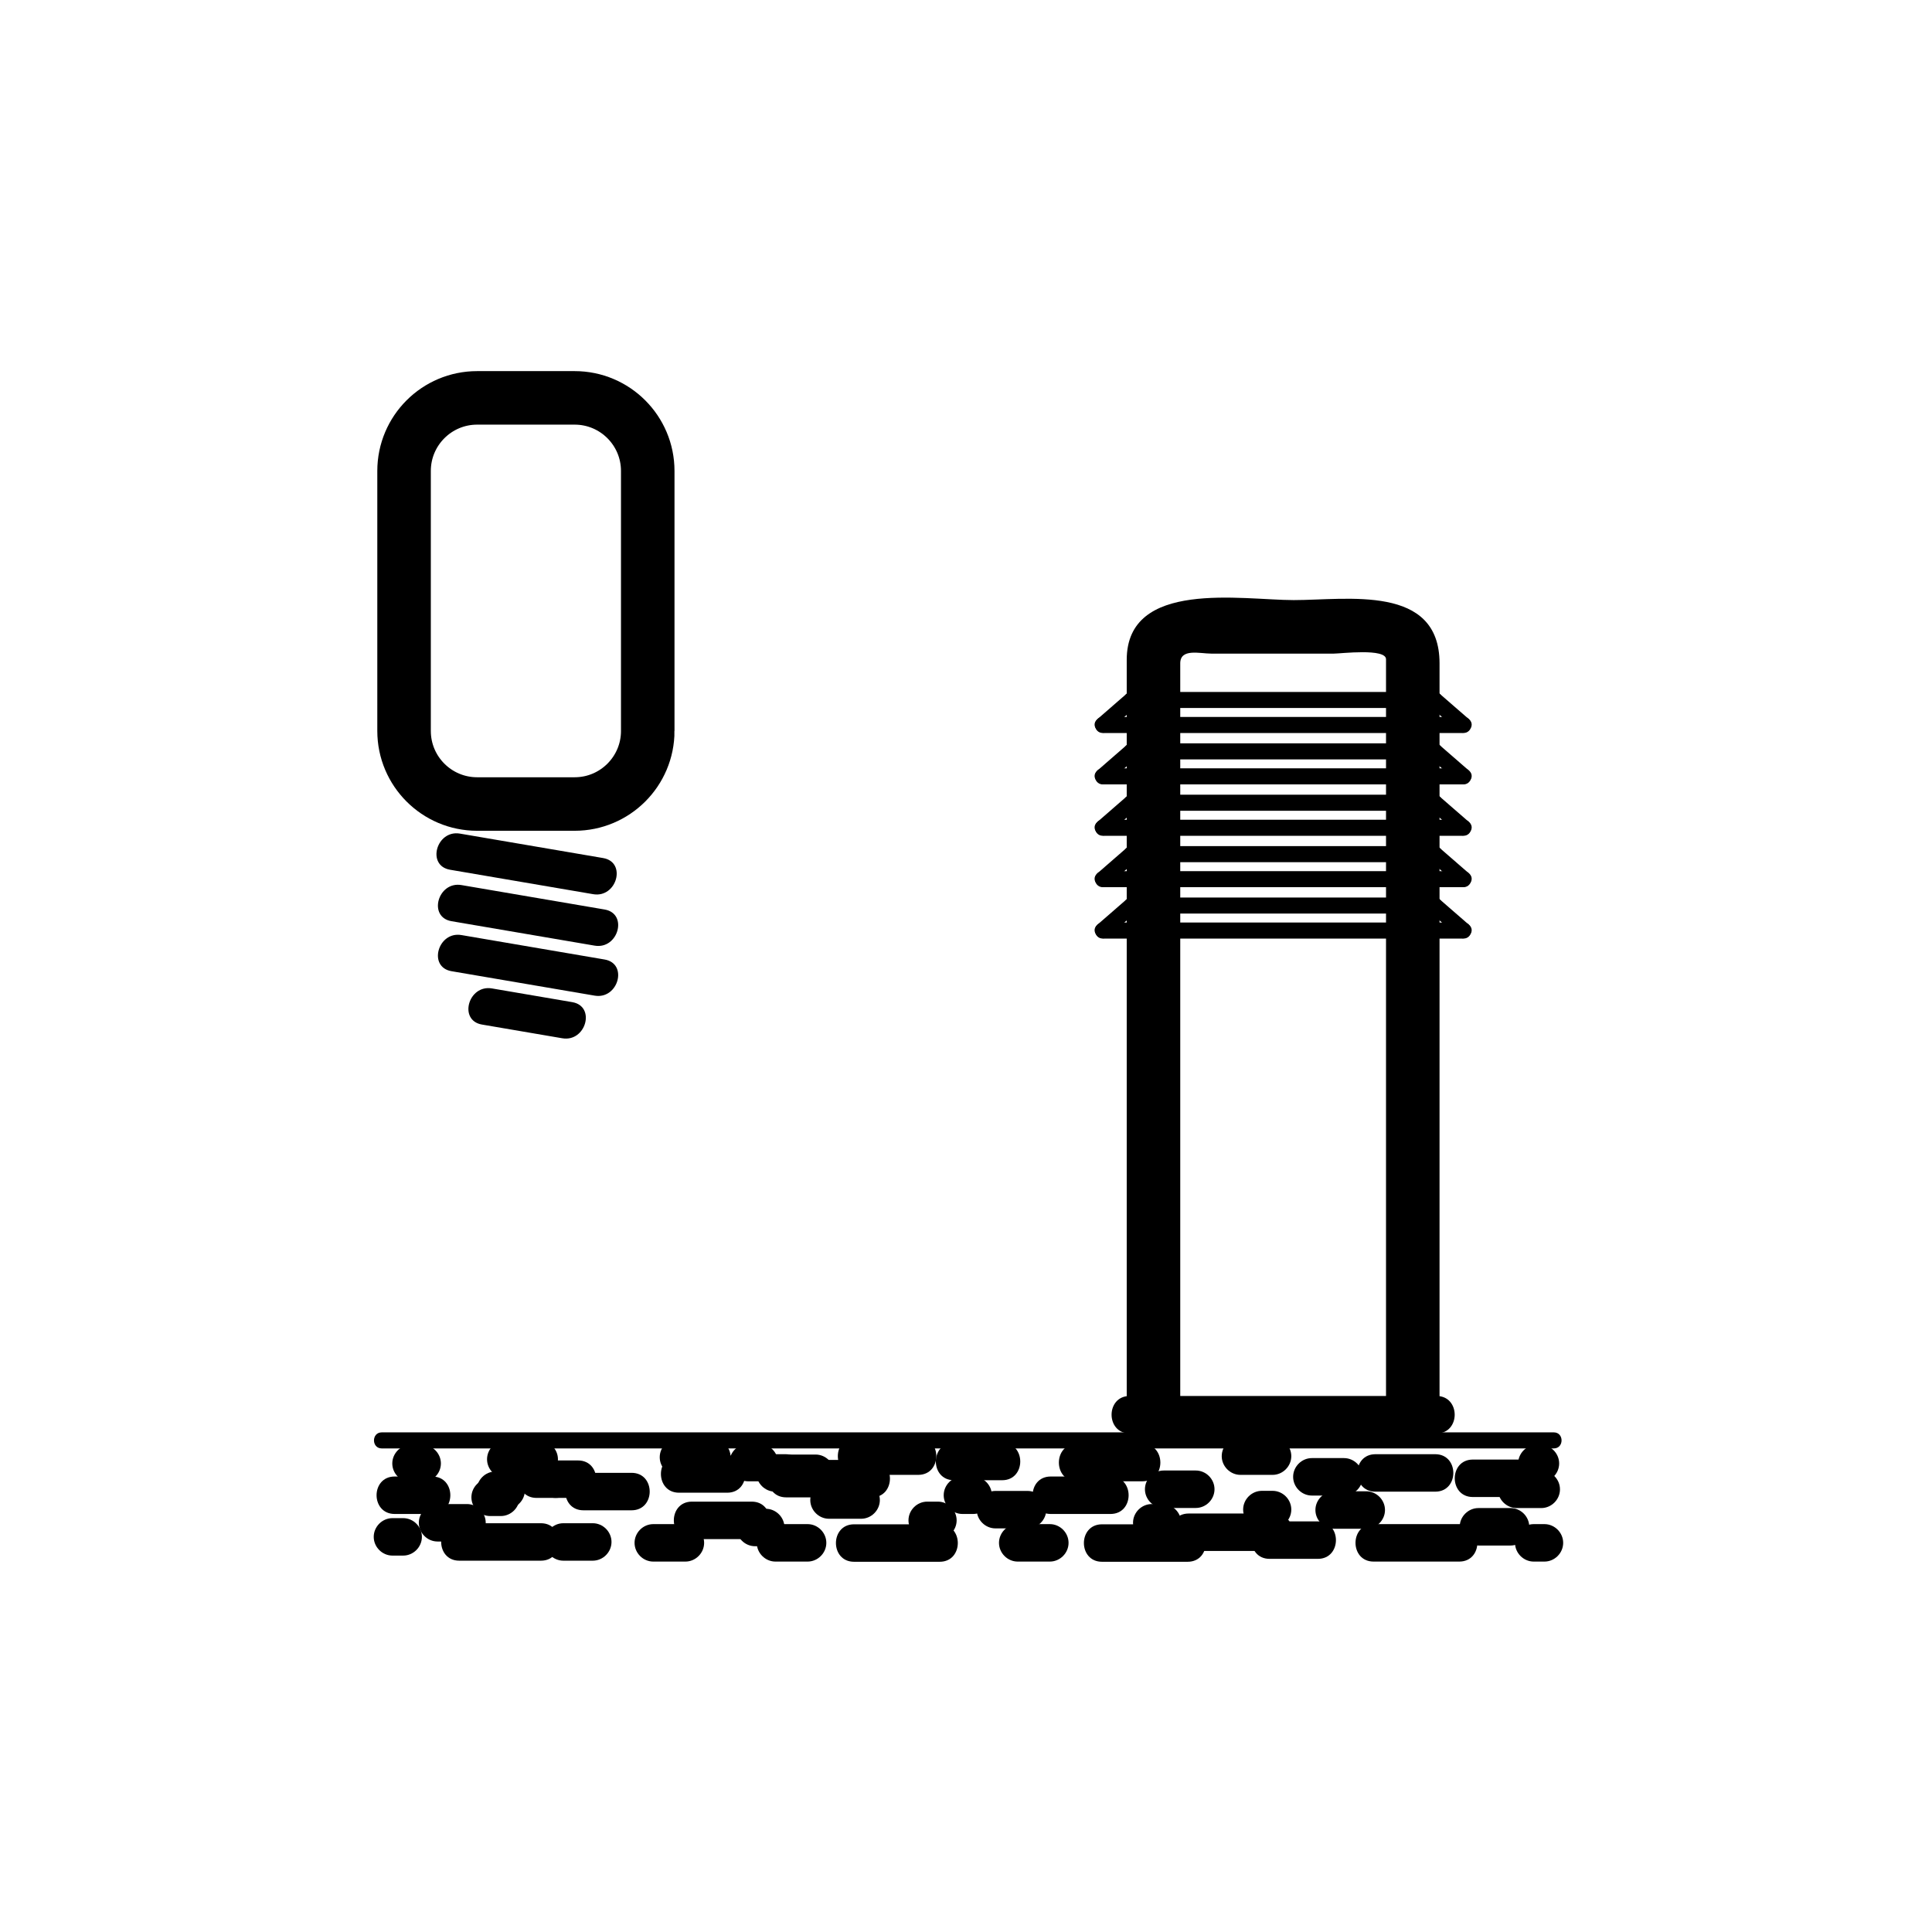 <?xml version="1.0" encoding="iso-8859-1"?>
<!-- Generator: Adobe Illustrator 16.0.0, SVG Export Plug-In . SVG Version: 6.00 Build 0)  -->
<!DOCTYPE svg PUBLIC "-//W3C//DTD SVG 1.1//EN" "http://www.w3.org/Graphics/SVG/1.1/DTD/svg11.dtd">
<svg version="1.1" xmlns="http://www.w3.org/2000/svg" xmlns:xlink="http://www.w3.org/1999/xlink" x="0px" y="0px" width="361px"
	 height="361px" viewBox="0 0 361 361" style="enable-background:new 0 0 361 361;" xml:space="preserve">
<g id="light_x5F_bollard_x5F_1">
	<g>
		<g>
			<path style="fill:#000000;" d="M84.09,162.513c8.917,1.522,17.833,3.045,26.749,4.567c4.414,0.754,6.304-5.991,1.861-6.75
				c-8.917-1.522-17.833-3.045-26.749-4.567C81.537,155.009,79.647,161.754,84.09,162.513L84.09,162.513z"/>
		</g>
	</g>
	<g>
		<g>
			<path style="fill:#000000;" d="M84.364,172.128c8.917,1.522,17.833,3.045,26.749,4.567c4.414,0.753,6.304-5.991,1.861-6.75
				c-8.917-1.522-17.833-3.045-26.749-4.567C81.812,164.625,79.921,171.37,84.364,172.128L84.364,172.128z"/>
		</g>
	</g>
	<g>
		<g>
			<path style="fill:#000000;" d="M84.364,181.47c8.917,1.522,17.833,3.045,26.749,4.567c4.414,0.754,6.304-5.991,1.861-6.75
				c-8.917-1.522-17.833-3.045-26.749-4.567C81.812,173.966,79.921,180.711,84.364,181.47L84.364,181.47z"/>
		</g>
	</g>
	<g>
		<g>
			<path style="fill:#000000;" d="M90.058,191.441c5.004,0.854,10.008,1.708,15.012,2.563c4.414,0.754,6.304-5.991,1.861-6.75
				c-5.004-0.854-10.008-1.708-15.012-2.563C87.505,183.938,85.615,190.683,90.058,191.441L90.058,191.441z"/>
		</g>
	</g>
	<path style="fill:none;stroke:#000000;stroke-width:10;stroke-miterlimit:10;" d="M121.034,136.573
		c0,7.544-6.116,13.66-13.66,13.66H89.16c-7.544,0-13.66-6.116-13.66-13.66V88.004c0-7.544,6.116-13.66,13.66-13.66h18.213
		c7.544,0,13.66,6.116,13.66,13.66V136.573z"/>
	<g>
		<g>
			<path style="fill:#000000;" d="M211.088,267.842c19.113,0,38.227,0,57.34,0c4.514,0,4.514-7,0-7c-19.113,0-38.227,0-57.34,0
				C206.574,260.842,206.574,267.842,211.088,267.842L211.088,267.842z"/>
		</g>
	</g>
	<g>
		<g>
			<path style="fill:#000000;" d="M268.983,262.985c0-46.345,0-92.69,0-139.035c0-14.833-17.258-11.821-27.245-11.821
				c-9.667,0-31.206-3.934-31.206,11.171c0,23.704,0,47.407,0,71.111c0,22.857,0,45.716,0,68.574c0,6.448,10,6.448,10,0
				c0-46.345,0-92.69,0-139.035c0-2.854,3.66-1.821,5.776-1.821c7.647,0,15.296,0,22.943,0c1.249,0,9.731-1.045,9.731,1.052
				c0,2.618,0,5.235,0,7.853c0,28.931,0,57.862,0,86.792c0,15.053,0,30.106,0,45.159
				C258.983,269.434,268.983,269.434,268.983,262.985L268.983,262.985z"/>
		</g>
	</g>
	<g>
		<g>
			<path style="fill:#000000;" d="M126.772,275.786c2.083,0,4.166,0,6.249,0c1.908,0,3.5-1.592,3.5-3.5s-1.592-3.5-3.5-3.5
				c-2.083,0-4.166,0-6.249,0c-1.908,0-3.5,1.592-3.5,3.5S124.865,275.786,126.772,275.786L126.772,275.786z"/>
		</g>
	</g>
	<g>
		<g>
			<path style="fill:#000000;" d="M171.567,268.584c-3.876,0-7.752,0-11.628,0c-4.514,0-4.514,7,0,7c3.876,0,7.752,0,11.628,0
				C176.082,275.584,176.082,268.584,171.567,268.584L171.567,268.584z"/>
		</g>
	</g>
	<g>
		<g>
			<path style="fill:#000000;" d="M283.391,281.786c1.531,0,3.063,0,4.595,0c1.908,0,3.5-1.592,3.5-3.5s-1.592-3.5-3.5-3.5
				c-1.531,0-3.063,0-4.595,0c-1.908,0-3.5,1.592-3.5,3.5S281.482,281.786,283.391,281.786L283.391,281.786z"/>
		</g>
	</g>
	<g>
		<g>
			<path style="fill:#000000;" d="M256.666,291.786c5.333,0,10.667,0,16,0c4.514,0,4.514-7,0-7c-5.333,0-10.667,0-16,0
				C252.152,284.786,252.152,291.786,256.666,291.786L256.666,291.786z"/>
		</g>
	</g>
	<g>
		<g>
			<path style="fill:#000000;" d="M276.25,288.786c2,0,4,0,6,0c1.908,0,3.5-1.592,3.5-3.5s-1.592-3.5-3.5-3.5c-2,0-4,0-6,0
				c-1.908,0-3.5,1.592-3.5,3.5S274.342,288.786,276.25,288.786L276.25,288.786z"/>
		</g>
	</g>
	<g>
		<g>
			<path style="fill:#000000;" d="M286.584,291.786c0.667,0,1.333,0,2,0c1.908,0,3.5-1.592,3.5-3.5s-1.592-3.5-3.5-3.5
				c-0.667,0-1.333,0-2,0c-1.908,0-3.5,1.592-3.5,3.5S284.676,291.786,286.584,291.786L286.584,291.786z"/>
		</g>
	</g>
	<g>
		<g>
			<path style="fill:#000000;" d="M287.833,269.953c-0.222,0-0.443,0-0.665,0c-1.908,0-3.5,1.592-3.5,3.5s1.592,3.5,3.5,3.5
				c0.222,0,0.443,0,0.665,0c1.908,0,3.5-1.592,3.5-3.5S289.741,269.953,287.833,269.953L287.833,269.953z"/>
		</g>
	</g>
	<g>
		<g>
			<path style="fill:#000000;" d="M73.75,282.89c2.337,0,4.673,0,7.01,0c4.514,0,4.514-7,0-7c-2.337,0-4.673,0-7.01,0
				C69.235,275.89,69.235,282.89,73.75,282.89L73.75,282.89z"/>
		</g>
	</g>
	<g>
		<g>
			<path style="fill:#000000;" d="M100.271,279.89c2.581,0,5.161,0,7.741,0c4.514,0,4.514-7,0-7c-2.581,0-5.161,0-7.741,0
				C95.756,272.89,95.756,279.89,100.271,279.89L100.271,279.89z"/>
		</g>
	</g>
	<g>
		<g>
			<path style="fill:#000000;" d="M122.069,291.786c2,0,4,0,6,0c1.908,0,3.5-1.592,3.5-3.5s-1.592-3.5-3.5-3.5c-2,0-4,0-6,0
				c-1.908,0-3.5,1.592-3.5,3.5S120.161,291.786,122.069,291.786L122.069,291.786z"/>
		</g>
	</g>
	<g>
		<g>
			<path style="fill:#000000;" d="M246.238,284.278c-3,0-6.001,0-9.001,0c-4.514,0-4.514,7,0,7c3,0,6.001,0,9.001,0
				C250.752,291.278,250.752,284.278,246.238,284.278L246.238,284.278z"/>
		</g>
	</g>
	<g>
		<g>
			<path style="fill:#000000;" d="M76.8,276.953c0.694,0,1.389,0,2.083,0c1.908,0,3.5-1.592,3.5-3.5s-1.592-3.5-3.5-3.5
				c-0.694,0-1.389,0-2.083,0c-1.908,0-3.5,1.592-3.5,3.5S74.892,276.953,76.8,276.953L76.8,276.953z"/>
		</g>
	</g>
	<g>
		<g>
			<path style="fill:#000000;" d="M93.584,276.277c-0.667,0-1.333,0-2,0c-1.908,0-3.5,1.592-3.5,3.5s1.592,3.5,3.5,3.5
				c0.667,0,1.333,0,2,0c1.908,0,3.5-1.592,3.5-3.5S95.492,276.277,93.584,276.277L93.584,276.277z"/>
		</g>
	</g>
	<g>
		<g>
			<path style="fill:#000000;" d="M196.164,284.786c-2,0-4,0-6,0c-1.908,0-3.5,1.592-3.5,3.5s1.592,3.5,3.5,3.5c2,0,4,0,6,0
				c1.908,0,3.5-1.592,3.5-3.5S198.072,284.786,196.164,284.786L196.164,284.786z"/>
		</g>
	</g>
	<g>
		<g>
			<path style="fill:#000000;" d="M205.916,291.821c5.333,0,10.667,0,16,0c4.514,0,4.514-7,0-7c-5.333,0-10.667,0-16,0
				C201.402,284.821,201.402,291.821,205.916,291.821L205.916,291.821z"/>
		</g>
	</g>
	<g>
		<g>
			<path style="fill:#000000;" d="M215.209,288.036c0.667,0,1.333,0,2,0c1.908,0,3.5-1.592,3.5-3.5s-1.592-3.5-3.5-3.5
				c-0.667,0-1.333,0-2,0c-1.908,0-3.5,1.592-3.5,3.5S213.301,288.036,215.209,288.036L215.209,288.036z"/>
		</g>
	</g>
	<g>
		<g>
			<path style="fill:#000000;" d="M135.882,271.917c-3,0-6,0-9,0c-4.514,0-4.514,7,0,7c3,0,6,0,9,0
				C140.396,278.917,140.396,271.917,135.882,271.917L135.882,271.917z"/>
		</g>
	</g>
	<g>
		<g>
			<path style="fill:#000000;" d="M152.402,271.786c-2,0-4,0-6,0c-1.908,0-3.5,1.592-3.5,3.5s1.592,3.5,3.5,3.5c2,0,4,0,6,0
				c1.908,0,3.5-1.592,3.5-3.5S154.31,271.786,152.402,271.786L152.402,271.786z"/>
		</g>
	</g>
	<g>
		<g>
			<path style="fill:#000000;" d="M141.872,269.786c-0.694,0-1.388,0-2.083,0c-1.908,0-3.5,1.592-3.5,3.5s1.592,3.5,3.5,3.5
				c0.694,0,1.388,0,2.083,0c1.908,0,3.5-1.592,3.5-3.5S143.78,269.786,141.872,269.786L141.872,269.786z"/>
		</g>
	</g>
	<g>
		<g>
			<path style="fill:#000000;" d="M144.902,291.786c2,0,4,0,6,0c1.908,0,3.5-1.592,3.5-3.5s-1.592-3.5-3.5-3.5c-2,0-4,0-6,0
				c-1.908,0-3.5,1.592-3.5,3.5S142.995,291.786,144.902,291.786L144.902,291.786z"/>
		</g>
	</g>
	<g>
		<g>
			<path style="fill:#000000;" d="M85.819,291.619c5.083,0,10.167,0,15.25,0c4.514,0,4.514-7,0-7c-5.083,0-10.167,0-15.25,0
				C81.305,284.619,81.305,291.619,85.819,291.619L85.819,291.619z"/>
		</g>
	</g>
	<g>
		<g>
			<path style="fill:#000000;" d="M178.251,276.584c3,0,6.001,0,9.001,0c4.514,0,4.514-7,0-7c-3,0-6.001,0-9.001,0
				C173.737,269.584,173.737,276.584,178.251,276.584L178.251,276.584z"/>
		</g>
	</g>
	<g>
		<g>
			<path style="fill:#000000;" d="M159.584,291.821c5.333,0,10.667,0,16,0c4.514,0,4.514-7,0-7c-5.333,0-10.667,0-16,0
				C155.07,284.821,155.07,291.821,159.584,291.821L159.584,291.821z"/>
		</g>
	</g>
	<g>
		<g>
			<path style="fill:#000000;" d="M154.902,283.786c2,0,4,0,6,0c1.908,0,3.5-1.592,3.5-3.5s-1.592-3.5-3.5-3.5c-2,0-4,0-6,0
				c-1.908,0-3.5,1.592-3.5,3.5S152.995,283.786,154.902,283.786L154.902,283.786z"/>
		</g>
	</g>
	<g>
		<g>
			<path style="fill:#000000;" d="M173.251,287.584c0.667,0,1.333,0,2,0c1.908,0,3.5-1.592,3.5-3.5s-1.592-3.5-3.5-3.5
				c-0.667,0-1.333,0-2,0c-1.908,0-3.5,1.592-3.5,3.5S171.344,287.584,173.251,287.584L173.251,287.584z"/>
		</g>
	</g>
	<g>
		<g>
			<path style="fill:#000000;" d="M213.432,269.786c-4.063,0-8.128,0-12.191,0c-4.514,0-4.514,7,0,7c4.063,0,8.128,0,12.191,0
				C217.945,276.786,217.945,269.786,213.432,269.786L213.432,269.786z"/>
		</g>
	</g>
	<g>
		<g>
			<path style="fill:#000000;" d="M192.001,278.584c-2,0-4,0-6,0c-1.908,0-3.5,1.592-3.5,3.5s1.592,3.5,3.5,3.5c2,0,4,0,6,0
				c1.908,0,3.5-1.592,3.5-3.5S193.909,278.584,192.001,278.584L192.001,278.584z"/>
		</g>
	</g>
	<g>
		<g>
			<path style="fill:#000000;" d="M146.902,279.786c5.333,0,10.667,0,16,0c4.514,0,4.514-7,0-7c-5.333,0-10.667,0-16,0
				C142.388,272.786,142.388,279.786,146.902,279.786L146.902,279.786z"/>
		</g>
	</g>
	<g>
		<g>
			<path style="fill:#000000;" d="M118.012,275.203c-3,0-6,0-9,0c-4.514,0-4.514,7,0,7c3,0,6,0,9,0
				C122.526,282.203,122.526,275.203,118.012,275.203L118.012,275.203z"/>
		</g>
	</g>
	<g>
		<g>
			<path style="fill:#000000;" d="M100.754,269.167c-2.083,0-4.166,0-6.249,0c-1.908,0-3.5,1.592-3.5,3.5s1.592,3.5,3.5,3.5
				c2.083,0,4.166,0,6.249,0c1.908,0,3.5-1.592,3.5-3.5S102.662,269.167,100.754,269.167L100.754,269.167z"/>
		</g>
	</g>
	<g>
		<g>
			<path style="fill:#000000;" d="M87.26,281.036c-1.833,0-3.667,0-5.5,0c-1.908,0-3.5,1.592-3.5,3.5s1.592,3.5,3.5,3.5
				c1.833,0,3.667,0,5.5,0c1.908,0,3.5-1.592,3.5-3.5S89.168,281.036,87.26,281.036L87.26,281.036z"/>
		</g>
	</g>
	<g>
		<g>
			<path style="fill:#000000;" d="M143.083,281.917c-0.667,0-1.333,0-2,0c-1.908,0-3.5,1.592-3.5,3.5s1.592,3.5,3.5,3.5
				c0.667,0,1.333,0,2,0c1.908,0,3.5-1.592,3.5-3.5S144.991,281.917,143.083,281.917L143.083,281.917z"/>
		</g>
	</g>
	<g>
		<g>
			<path style="fill:#000000;" d="M146.833,271.723c-0.667,0-1.333,0-2,0c-1.908,0-3.5,1.592-3.5,3.5s1.592,3.5,3.5,3.5
				c0.667,0,1.333,0,2,0c1.908,0,3.5-1.592,3.5-3.5S148.741,271.723,146.833,271.723L146.833,271.723z"/>
		</g>
	</g>
	<g>
		<g>
			<path style="fill:#000000;" d="M105.261,291.619c1.833,0,3.667,0,5.5,0c1.908,0,3.5-1.592,3.5-3.5s-1.592-3.5-3.5-3.5
				c-1.833,0-3.667,0-5.5,0c-1.908,0-3.5,1.592-3.5,3.5S103.354,291.619,105.261,291.619L105.261,291.619z"/>
		</g>
	</g>
	<g>
		<g>
			<path style="fill:#000000;" d="M73.332,290.667c0.667,0,1.333,0,2,0c1.908,0,3.5-1.592,3.5-3.5s-1.592-3.5-3.5-3.5
				c-0.667,0-1.333,0-2,0c-1.908,0-3.5,1.592-3.5,3.5S71.424,290.667,73.332,290.667L73.332,290.667z"/>
		</g>
	</g>
	<g>
		<g>
			<path style="fill:#000000;" d="M92.583,281.953c0.667,0,1.333,0,2,0c1.908,0,3.5-1.592,3.5-3.5s-1.592-3.5-3.5-3.5
				c-0.667,0-1.333,0-2,0c-1.908,0-3.5,1.592-3.5,3.5S90.675,281.953,92.583,281.953L92.583,281.953z"/>
		</g>
	</g>
	<g>
		<g>
			<path style="fill:#000000;" d="M103.833,279.89c4.514,0,4.514-7,0-7S99.319,279.89,103.833,279.89L103.833,279.89z"/>
		</g>
	</g>
	<g>
		<g>
			<path style="fill:#000000;" d="M207.5,275.89c-3.722,0-7.444,0-11.166,0c-4.514,0-4.514,7,0,7c3.722,0,7.444,0,11.166,0
				C212.014,282.89,212.014,275.89,207.5,275.89L207.5,275.89z"/>
		</g>
	</g>
	<g>
		<g>
			<path style="fill:#000000;" d="M140.46,280.584c-3.722,0-7.444,0-11.166,0c-4.514,0-4.514,7,0,7c3.722,0,7.444,0,11.166,0
				C144.975,287.584,144.975,280.584,140.46,280.584L140.46,280.584z"/>
		</g>
	</g>
	<g>
		<g>
			<path style="fill:#000000;" d="M71.332,270.643c48.132,0,96.264,0,144.396,0c24.868,0,49.736,0,74.604,0c1.935,0,1.935-3,0-3
				c-48.132,0-96.265,0-144.396,0c-24.868,0-49.736,0-74.604,0C69.397,267.643,69.397,270.643,71.332,270.643L71.332,270.643z"/>
		</g>
	</g>
	<g>
		<g>
			<path style="fill:#000000;" d="M284.211,272.723c-3,0-6,0-9,0c-4.514,0-4.514,7,0,7c3,0,6,0,9,0
				C288.725,279.723,288.725,272.723,284.211,272.723L284.211,272.723z"/>
		</g>
	</g>
	<g>
		<g>
			<path style="fill:#000000;" d="M255.289,278.65c-2,0-4,0-6,0c-1.908,0-3.5,1.592-3.5,3.5s1.592,3.5,3.5,3.5c2,0,4,0,6,0
				c1.908,0,3.5-1.592,3.5-3.5S257.197,278.65,255.289,278.65L255.289,278.65z"/>
		</g>
	</g>
	<g>
		<g>
			<path style="fill:#000000;" d="M231.783,275.584c2,0,4,0,6,0c1.908,0,3.5-1.592,3.5-3.5s-1.592-3.5-3.5-3.5c-2,0-4,0-6,0
				c-1.908,0-3.5,1.592-3.5,3.5S229.875,275.584,231.783,275.584L231.783,275.584z"/>
		</g>
	</g>
	<g>
		<g>
			<path style="fill:#000000;" d="M222.116,289.804c5.333,0,10.667,0,16,0c4.514,0,4.514-7,0-7c-5.333,0-10.667,0-16,0
				C217.603,282.804,217.603,289.804,222.116,289.804L222.116,289.804z"/>
		</g>
	</g>
	<g>
		<g>
			<path style="fill:#000000;" d="M217.435,281.769c2,0,4,0,6,0c1.908,0,3.5-1.592,3.5-3.5s-1.592-3.5-3.5-3.5c-2,0-4,0-6,0
				c-1.908,0-3.5,1.592-3.5,3.5S215.526,281.769,217.435,281.769L217.435,281.769z"/>
		</g>
	</g>
	<g>
		<g>
			<path style="fill:#000000;" d="M235.783,285.566c0.667,0,1.333,0,2,0c1.908,0,3.5-1.592,3.5-3.5s-1.592-3.5-3.5-3.5
				c-0.667,0-1.333,0-2,0c-1.908,0-3.5,1.592-3.5,3.5S233.875,285.566,235.783,285.566L235.783,285.566z"/>
		</g>
	</g>
	<g>
		<g>
			<path style="fill:#000000;" d="M251.125,272.449c-2,0-4,0-6,0c-1.908,0-3.5,1.592-3.5,3.5s1.592,3.5,3.5,3.5c2,0,4,0,6,0
				c1.908,0,3.5-1.592,3.5-3.5S253.033,272.449,251.125,272.449L251.125,272.449z"/>
		</g>
	</g>
	<g>
		<g>
			<path style="fill:#000000;" d="M181.833,275.89c-0.667,0-1.333,0-2,0c-1.908,0-3.5,1.592-3.5,3.5s1.592,3.5,3.5,3.5
				c0.667,0,1.333,0,2,0c1.908,0,3.5-1.592,3.5-3.5S183.741,275.89,181.833,275.89L181.833,275.89z"/>
		</g>
	</g>
	<g>
		<g>
			<path style="fill:#000000;" d="M268.175,271.723c-3.722,0-7.444,0-11.166,0c-4.514,0-4.514,7,0,7c3.722,0,7.444,0,11.166,0
				C272.688,278.723,272.688,271.723,268.175,271.723L268.175,271.723z"/>
		</g>
	</g>
	<g>
		<g>
			<g>
				<g>
					<path style="fill:#000000;" d="M211.451,132.291c18.871,0,37.742,0,56.613,0c1.935,0,1.935-3,0-3c-18.871,0-37.742,0-56.613,0
						C209.517,129.291,209.517,132.291,211.451,132.291L211.451,132.291z"/>
				</g>
			</g>
			<g>
				<g>
					<path style="fill:#000000;" d="M207.139,136.525c1.791-1.558,3.582-3.116,5.373-4.674c1.462-1.272-0.669-3.385-2.121-2.121
						c-1.791,1.558-3.582,3.116-5.373,4.674C203.556,135.676,205.687,137.789,207.139,136.525L207.139,136.525z"/>
				</g>
			</g>
			<g>
				<g>
					<path style="fill:#000000;" d="M267.004,131.851c1.791,1.558,3.583,3.116,5.374,4.674c1.452,1.263,3.584-0.85,2.121-2.121
						c-1.791-1.558-3.583-3.116-5.374-4.674C267.673,128.467,265.541,130.58,267.004,131.851L267.004,131.851z"/>
				</g>
			</g>
		</g>
		<g>
			<g>
				<path style="fill:#000000;" d="M206.078,136.964c22.453,0,44.907,0,67.36,0c1.935,0,1.935-3,0-3c-22.453,0-44.907,0-67.36,0
					C204.144,133.964,204.144,136.964,206.078,136.964L206.078,136.964z"/>
			</g>
		</g>
	</g>
	<g>
		<g>
			<g>
				<g>
					<path style="fill:#000000;" d="M211.451,141.894c18.871,0,37.742,0,56.613,0c1.935,0,1.935-3,0-3c-18.871,0-37.742,0-56.613,0
						C209.517,138.894,209.517,141.894,211.451,141.894L211.451,141.894z"/>
				</g>
			</g>
			<g>
				<g>
					<path style="fill:#000000;" d="M207.139,146.128c1.791-1.558,3.582-3.116,5.373-4.674c1.462-1.272-0.669-3.385-2.121-2.121
						c-1.791,1.558-3.582,3.116-5.373,4.674C203.556,145.279,205.687,147.392,207.139,146.128L207.139,146.128z"/>
				</g>
			</g>
			<g>
				<g>
					<path style="fill:#000000;" d="M267.004,141.454c1.791,1.558,3.583,3.116,5.374,4.674c1.452,1.263,3.584-0.85,2.121-2.121
						c-1.791-1.558-3.583-3.116-5.374-4.674C267.673,138.07,265.541,140.183,267.004,141.454L267.004,141.454z"/>
				</g>
			</g>
		</g>
		<g>
			<g>
				<path style="fill:#000000;" d="M206.078,146.567c22.453,0,44.907,0,67.36,0c1.935,0,1.935-3,0-3c-22.453,0-44.907,0-67.36,0
					C204.144,143.567,204.144,146.567,206.078,146.567L206.078,146.567z"/>
			</g>
		</g>
	</g>
	<g>
		<g>
			<g>
				<g>
					<path style="fill:#000000;" d="M211.451,151.496c18.871,0,37.742,0,56.613,0c1.935,0,1.935-3,0-3c-18.871,0-37.742,0-56.613,0
						C209.517,148.496,209.517,151.496,211.451,151.496L211.451,151.496z"/>
				</g>
			</g>
			<g>
				<g>
					<path style="fill:#000000;" d="M207.139,155.73c1.791-1.558,3.582-3.116,5.373-4.674c1.462-1.272-0.669-3.385-2.121-2.121
						c-1.791,1.558-3.582,3.116-5.373,4.674C203.556,154.881,205.687,156.994,207.139,155.73L207.139,155.73z"/>
				</g>
			</g>
			<g>
				<g>
					<path style="fill:#000000;" d="M267.004,151.057c1.791,1.558,3.583,3.116,5.374,4.674c1.452,1.263,3.584-0.85,2.121-2.121
						c-1.791-1.558-3.583-3.116-5.374-4.674C267.673,147.672,265.541,149.785,267.004,151.057L267.004,151.057z"/>
				</g>
			</g>
		</g>
		<g>
			<g>
				<path style="fill:#000000;" d="M206.078,156.17c22.453,0,44.907,0,67.36,0c1.935,0,1.935-3,0-3c-22.453,0-44.907,0-67.36,0
					C204.144,153.17,204.144,156.17,206.078,156.17L206.078,156.17z"/>
			</g>
		</g>
	</g>
	<g>
		<g>
			<g>
				<g>
					<path style="fill:#000000;" d="M211.451,161.099c18.871,0,37.742,0,56.613,0c1.935,0,1.935-3,0-3c-18.871,0-37.742,0-56.613,0
						C209.517,158.099,209.517,161.099,211.451,161.099L211.451,161.099z"/>
				</g>
			</g>
			<g>
				<g>
					<path style="fill:#000000;" d="M207.139,165.333c1.791-1.558,3.582-3.116,5.373-4.674c1.462-1.272-0.669-3.385-2.121-2.121
						c-1.791,1.558-3.582,3.116-5.373,4.674C203.556,164.484,205.687,166.597,207.139,165.333L207.139,165.333z"/>
				</g>
			</g>
			<g>
				<g>
					<path style="fill:#000000;" d="M267.004,160.66c1.791,1.558,3.583,3.116,5.374,4.674c1.452,1.263,3.584-0.85,2.121-2.121
						c-1.791-1.558-3.583-3.116-5.374-4.674C267.673,157.275,265.541,159.388,267.004,160.66L267.004,160.66z"/>
				</g>
			</g>
		</g>
		<g>
			<g>
				<path style="fill:#000000;" d="M206.078,165.773c22.453,0,44.907,0,67.36,0c1.935,0,1.935-3,0-3c-22.453,0-44.907,0-67.36,0
					C204.144,162.773,204.144,165.773,206.078,165.773L206.078,165.773z"/>
			</g>
		</g>
	</g>
	<g>
		<g>
			<g>
				<g>
					<path style="fill:#000000;" d="M211.451,170.702c18.871,0,37.742,0,56.613,0c1.935,0,1.935-3,0-3c-18.871,0-37.742,0-56.613,0
						C209.517,167.702,209.517,170.702,211.451,170.702L211.451,170.702z"/>
				</g>
			</g>
			<g>
				<g>
					<path style="fill:#000000;" d="M207.139,174.937c1.791-1.558,3.582-3.116,5.373-4.674c1.462-1.272-0.669-3.385-2.121-2.121
						c-1.791,1.558-3.582,3.116-5.373,4.674C203.556,174.087,205.687,176.2,207.139,174.937L207.139,174.937z"/>
				</g>
			</g>
			<g>
				<g>
					<path style="fill:#000000;" d="M267.004,170.263c1.791,1.558,3.583,3.116,5.374,4.674c1.452,1.263,3.584-0.85,2.121-2.121
						c-1.791-1.558-3.583-3.116-5.374-4.674C267.673,166.878,265.541,168.991,267.004,170.263L267.004,170.263z"/>
				</g>
			</g>
		</g>
		<g>
			<g>
				<path style="fill:#000000;" d="M206.078,175.376c22.453,0,44.907,0,67.36,0c1.935,0,1.935-3,0-3c-22.453,0-44.907,0-67.36,0
					C204.144,172.376,204.144,175.376,206.078,175.376L206.078,175.376z"/>
			</g>
		</g>
	</g>
</g>
<g id="Ebene_1">
</g>
</svg>
